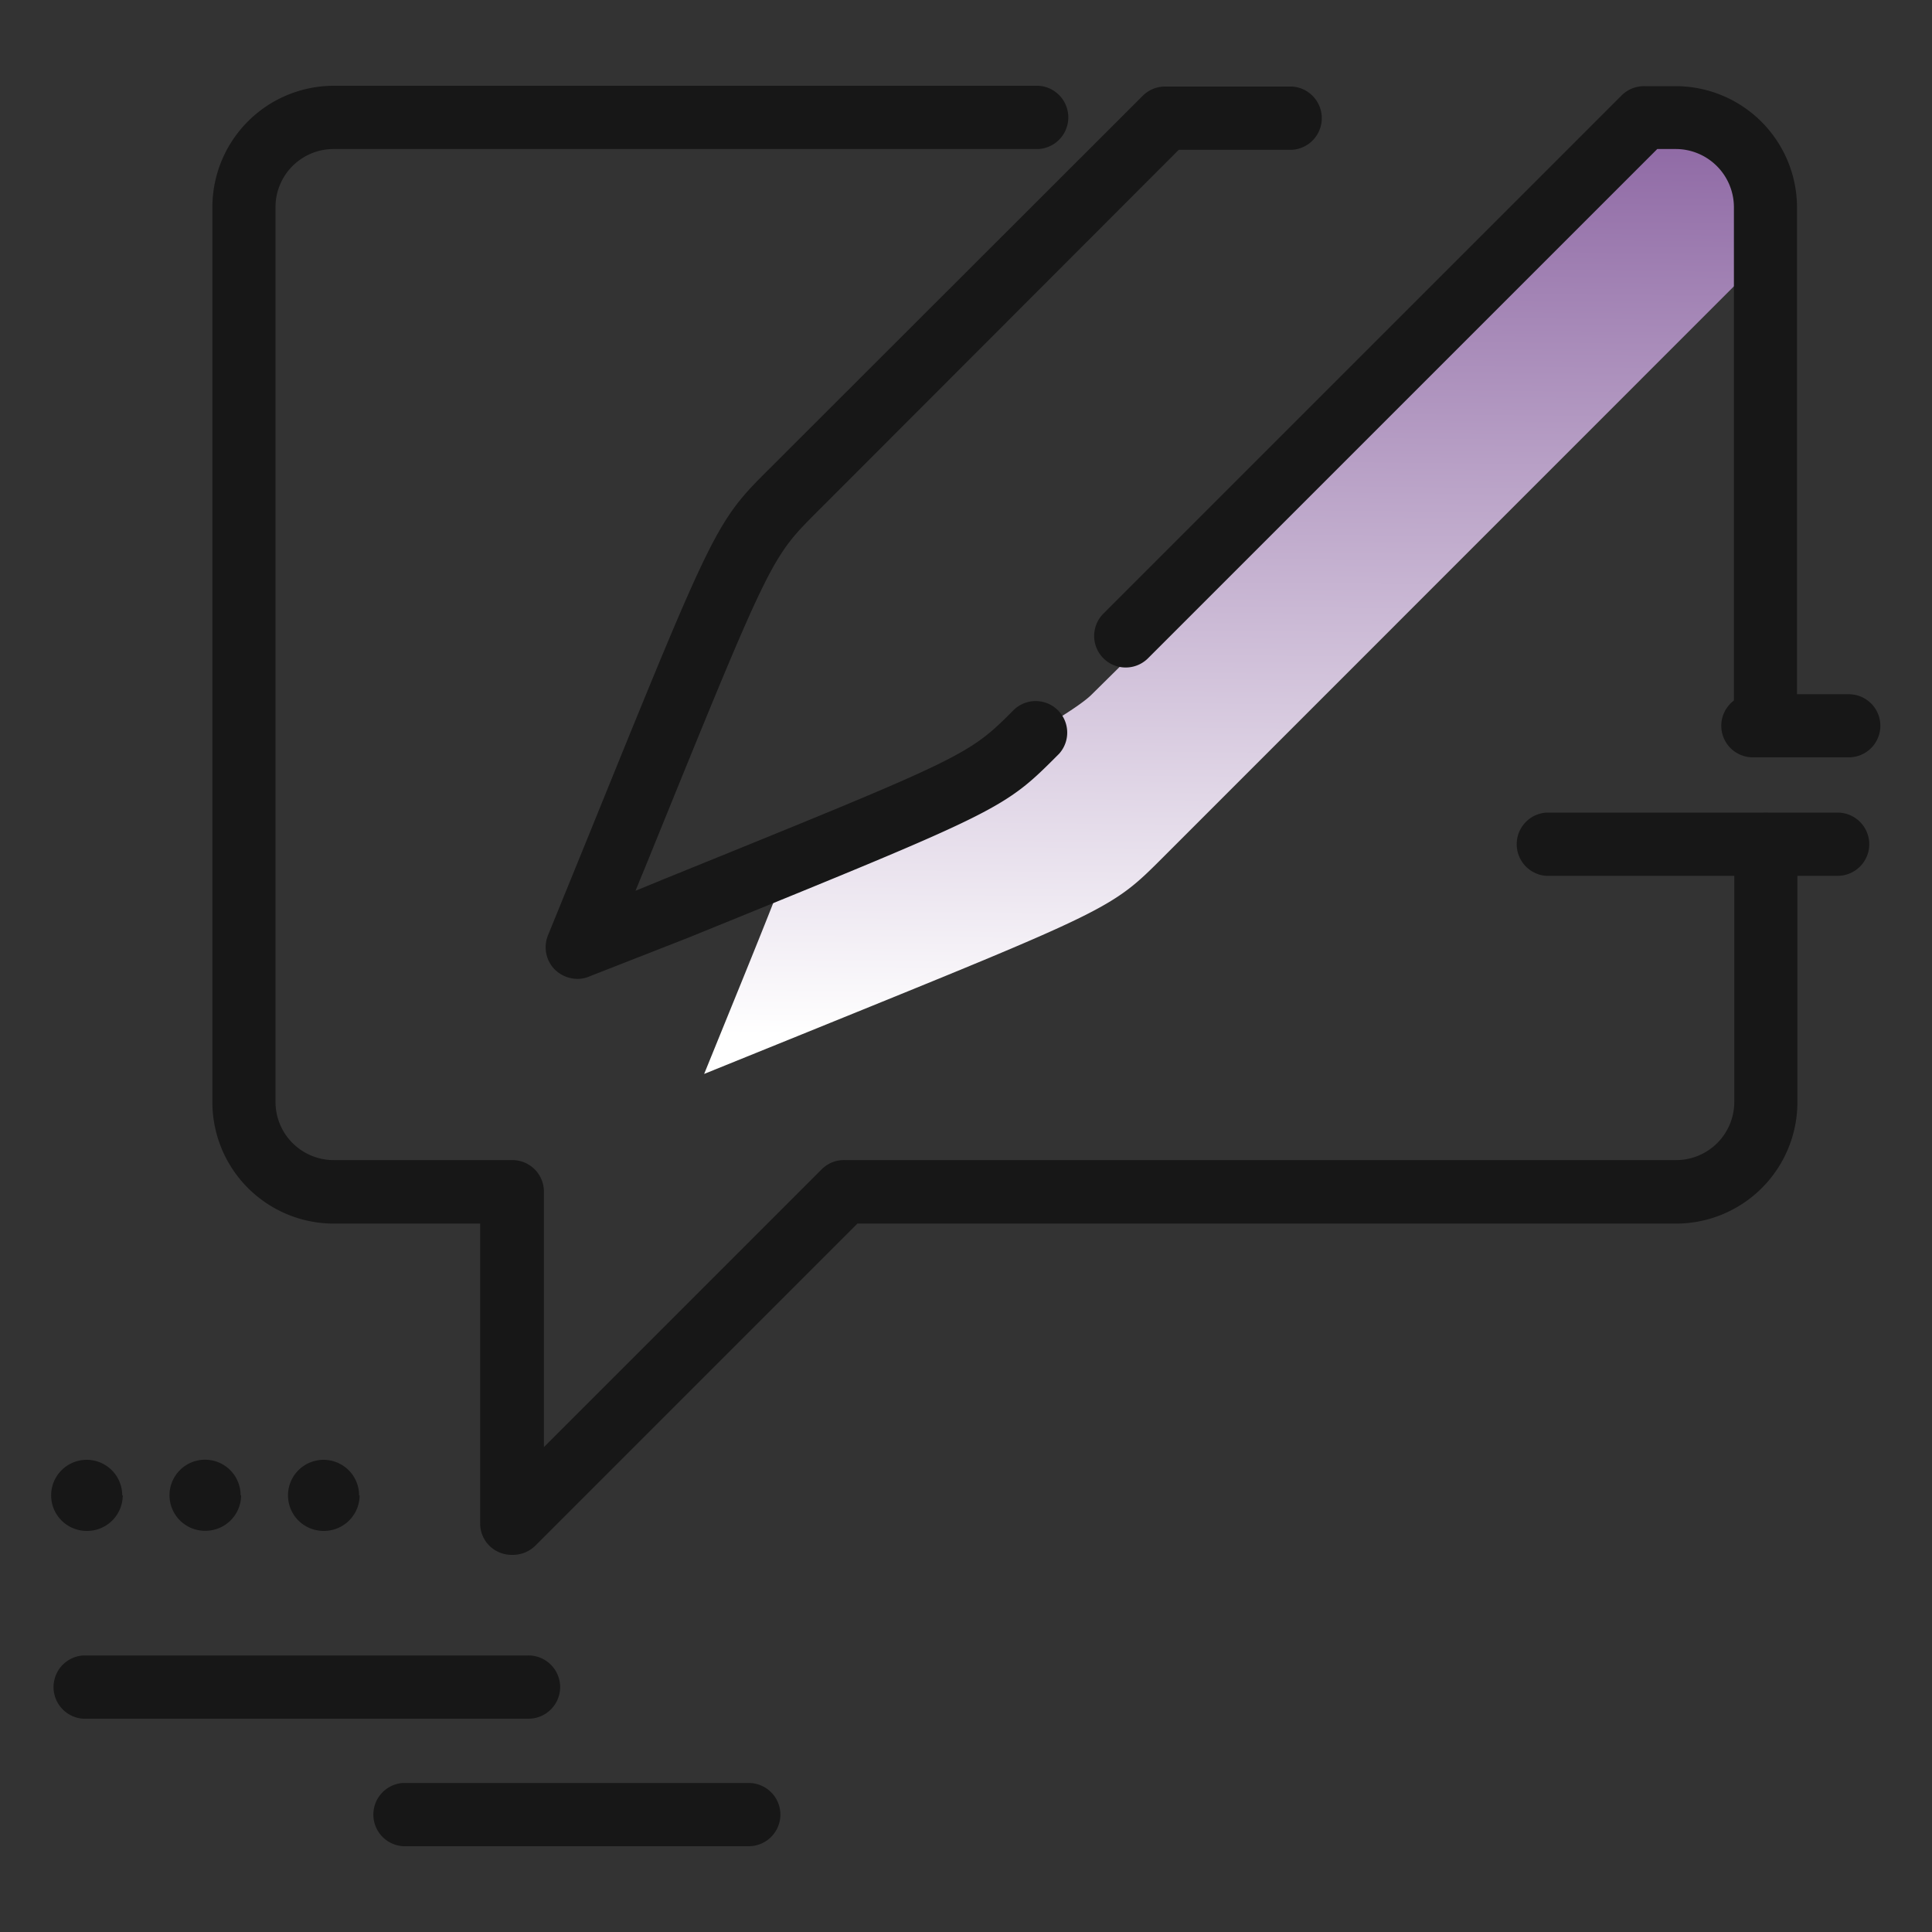 <svg id="Capa_2" data-name="Capa 2" xmlns="http://www.w3.org/2000/svg" xmlns:xlink="http://www.w3.org/1999/xlink" viewBox="0 0 150 150"><rect x="0" y="0" width="150" height="150" fill="#333333" stroke="none"/><defs><style>.cls-1{fill:#171717;}.cls-2{fill:url(#Degradado_sin_nombre_4);}</style><linearGradient id="Degradado_sin_nombre_4" x1="95.57" y1="408.65" x2="96.27" y2="337.57" gradientTransform="translate(0 -327.89)" gradientUnits="userSpaceOnUse"><stop offset="0" stop-color="#fff"/><stop offset="1" stop-color="#8e68a4"/></linearGradient></defs><path class="cls-1" d="M143.54,58.8h-7.45a2.45,2.45,0,0,1,0-4.9h7.45a2.45,2.45,0,0,1,0,4.9Zm1.59,6.74a2.46,2.46,0,0,0-2.45-2.45H120.06a2.46,2.46,0,0,0,0,4.91h22.62A2.46,2.46,0,0,0,145.13,65.54ZM60.59,140.89a2.46,2.46,0,0,0-2.45-2.46H31.29a2.46,2.46,0,0,0,0,4.91H58.14A2.46,2.46,0,0,0,60.59,140.89ZM43.49,131A2.46,2.46,0,0,0,41,128.53H6.46a2.46,2.46,0,0,0,0,4.91H41A2.46,2.46,0,0,0,43.49,131Zm-34-14.9a2.76,2.76,0,1,0-2.76,2.76A2.77,2.77,0,0,0,9.53,116.09Zm9.19,0A2.76,2.76,0,1,0,16,118.85,2.77,2.77,0,0,0,18.72,116.09Zm9.2,0a2.76,2.76,0,1,0-2.76,2.76A2.77,2.77,0,0,0,27.92,116.09Z"/><path class="cls-2" d="M137.07,19.78,90.3,66.56c-4,4-4,4-28,13.73l-7.63,3.09,3.09-7.6C61.3,67.05,60,70,61.61,66.28,69.27,63.06,82.69,56,84.75,53.93L130.11,9.11h0a7,7,0,0,1,7,7v3.71Z"/><path class="cls-1" d="M39.78,120.72a2.48,2.48,0,0,1-1-.19,2.42,2.42,0,0,1-1.5-2.27V95H25.9a9.43,9.43,0,0,1-9.41-9.41V16.07A9.43,9.43,0,0,1,25.9,6.66H80.64a2.46,2.46,0,0,1,0,4.91H25.9a4.51,4.51,0,0,0-4.51,4.5V85.56a4.52,4.52,0,0,0,4.51,4.51H39.78a2.45,2.45,0,0,1,2.45,2.45v19.83L63.81,90.77a2.42,2.42,0,0,1,1.75-.7h64.58a4.52,4.52,0,0,0,4.51-4.51v-20a2.45,2.45,0,0,1,4.9,0v20A9.43,9.43,0,0,1,130.14,95H66.57l-25,25A2.5,2.5,0,0,1,39.78,120.72ZM44.84,76a2.54,2.54,0,0,1-1.75-.71,2.46,2.46,0,0,1-.55-2.66l3.1-7.61c9.93-24.49,9.93-24.49,14.28-28.81L88.73,7.43a2.43,2.43,0,0,1,1.75-.71h9.84a2.46,2.46,0,0,1,0,4.91h-8.8L63.44,39.74c-3.61,3.61-3.61,3.61-13.18,27.18l-.92,2.24,2.24-.92c23.57-9.56,23.57-9.56,27.19-13.18a2.45,2.45,0,0,1,3.46,3.46c-4.32,4.33-4.32,4.33-28.81,14.29l-7.66,3A2.33,2.33,0,0,1,44.84,76Zm92.23-17.41a2.46,2.46,0,0,1-2.45-2.46V16.07a4.52,4.52,0,0,0-4.51-4.5h-1.44L89.13,51.11a2.45,2.45,0,0,1-3.46-3.47L125.91,7.4a2.45,2.45,0,0,1,1.75-.71h2.45a9.43,9.43,0,0,1,9.41,9.41V56.2A2.45,2.45,0,0,1,137.07,58.62Z"/></svg>
